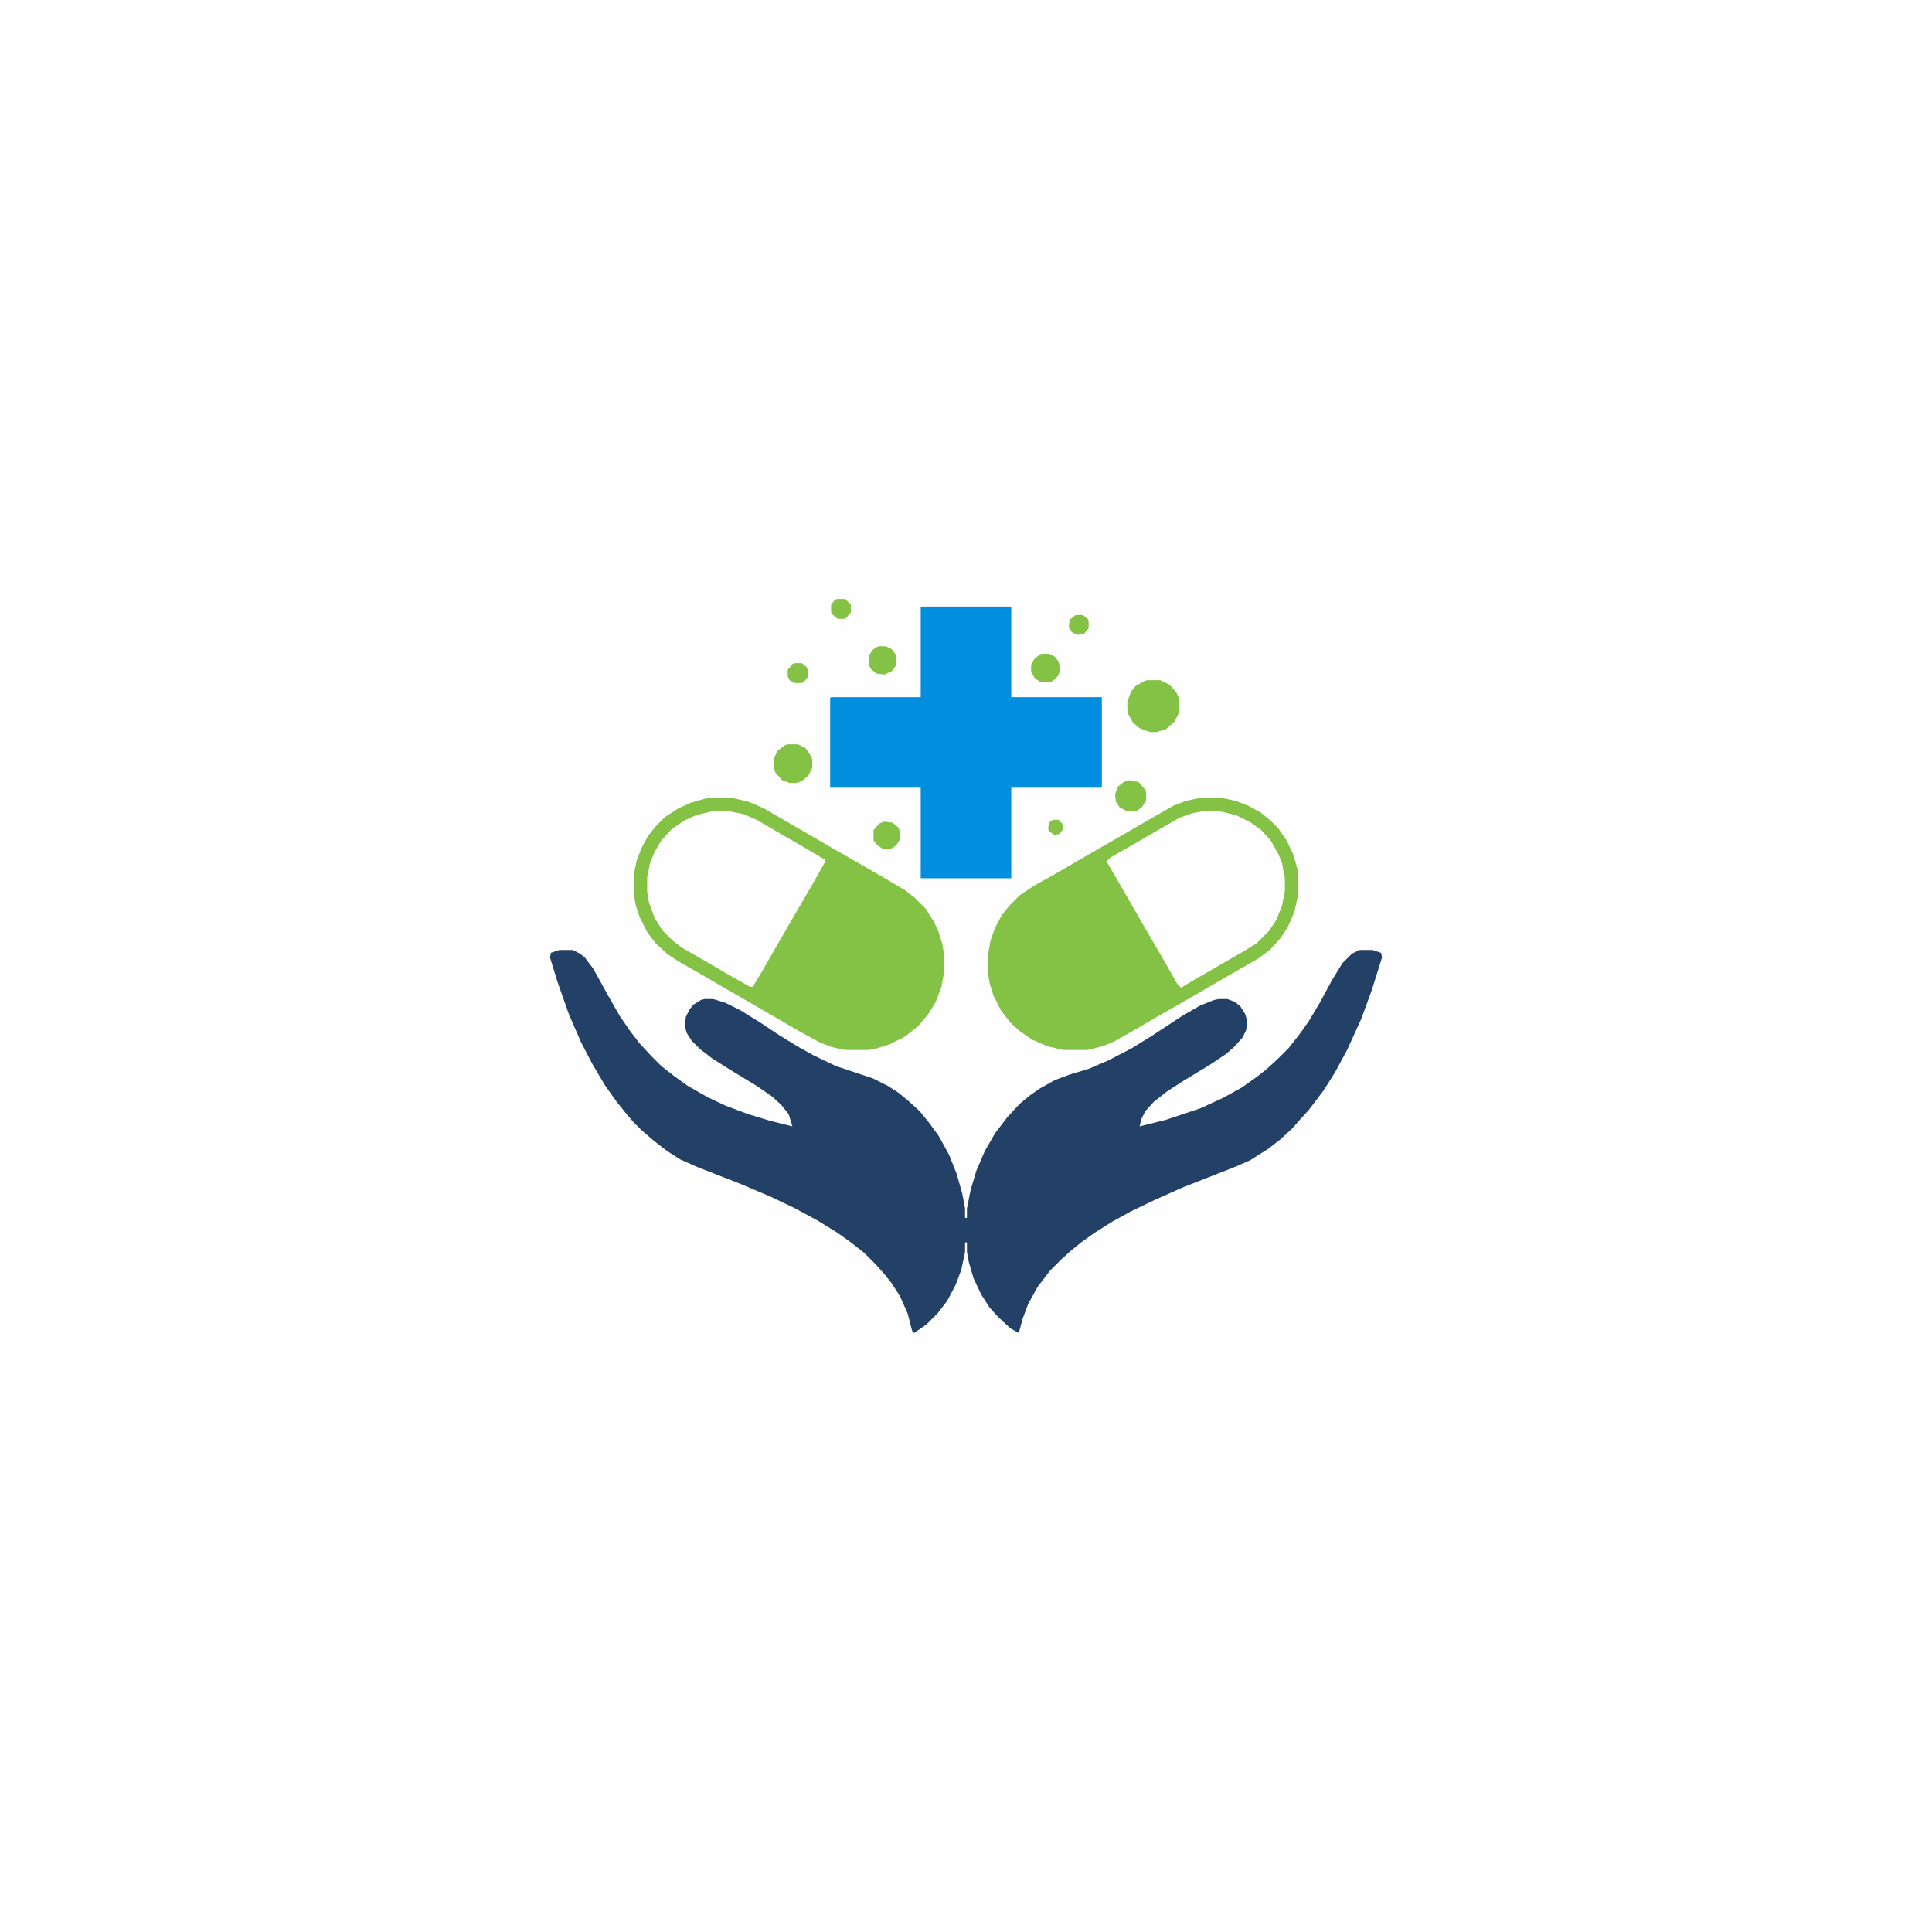 <?xml version="1.0" encoding="UTF-8"?>
<svg version="1.1" viewBox="0 0 2048 1362" width="1280" height="1280" xmlns="http://www.w3.org/2000/svg">
<path transform="translate(0)" d="m0 0h2048v1362h-2048z" fill="#FEFEFE"/>
<path transform="translate(593,664)" d="m0 0h14l8 4 5 4 9 12 16 29 12 21 11 16 10 13 12 13 11 11 14 11 14 10 21 12 19 9 24 9 23 7 24 6-4-13-8-10-10-9-16-11-28-17-19-12-13-10-9-9-5-8-2-7 1-10 4-8 4-5 8-5 4-1h9l13 4 16 8 21 13 18 12 21 13 18 10 23 11 39 13 16 8 11 7 11 9 12 11 9 11 11 15 11 20 8 20 6 21 3 16v10h2v-10l4-20 6-20 9-21 11-19 13-17 13-14 11-9 10-7 16-9 16-6 20-6 21-9 25-13 21-13 32-21 19-11 15-6 5-1h9l8 3 6 5 5 8 2 7-1 10-4 8-9 10-8 7-18 12-28 17-17 11-14 11-9 10-4 8-2 8 28-7 36-12 24-11 20-11 17-12 10-8 12-11 11-11 11-14 10-14 12-20 13-24 11-18 10-10 8-4h14l9 3 1 5-11 35-11 30-15 33-13 24-12 19-16 21-10 11-7 8-13 12-13 10-19 12-16 7-56 22-29 13-25 12-20 11-19 12-14 10-11 9-10 9-12 12-13 17-10 18-6 16-4 15-9-5-13-12-9-10-9-14-8-17-5-17-2-11v-10h-2v10l-4 19-6 16-9 17-10 13-12 12-13 9-2-2-5-19-8-18-9-14-8-10-9-10-12-12-14-11-14-10-21-13-24-13-25-12-33-14-46-18-18-8-14-9-13-10-14-12-8-8-7-8-12-15-12-17-13-22-12-23-13-30-12-34-8-26 1-5z" fill="#234066"/>
<path transform="translate(751,503)" d="m0 0h26l17 4 16 7 24 14 26 15 24 14 28 16 26 15 22 13 10 8 11 11 9 14 5 11 4 13 2 13v15l-3 17-6 16-8 13-11 13-14 11-16 8-16 5-6 1h-25l-14-3-13-5-22-12-24-14-52-30-24-14-28-16-12-8-12-11-9-12-8-16-4-12-2-11v-23l3-14 5-13 7-13 9-11 9-9 14-9 13-6 14-4z" fill="#84C245"/>
<path transform="translate(1271,503)" d="m0 0h25l14 3 13 5 13 7 11 9 8 8 9 13 7 15 4 14 1 6v23l-4 18-7 16-8 12-11 12-12 9-28 16-24 14-26 15-28 16-24 14-23 13-12 5-16 4h-26l-17-4-16-7-13-9-10-9-10-13-8-16-4-13-2-13v-15l3-17 5-14 7-13 8-10 11-11 15-10 25-14 24-14 78-45 21-12 13-5z" fill="#84C245"/>
<path transform="translate(977,300)" d="m0 0h94l1 1v95h96v96h-96v96h-96v-96h-96v-95l1-1h95v-95z" fill="#018EDE"/>
<path transform="translate(755,517)" d="m0 0h18l15 3 14 6 24 14 26 15 22 13 1 2-13 23-11 19-14 24-30 52-9 15h-3l-23-13-24-14-26-15-9-7-11-11-8-13-6-16-2-12v-15l3-15 5-12 7-12 11-12 13-9 13-6z" fill="#FEFEFE"/>
<path transform="translate(1275,517)" d="m0 0h18l17 4 16 8 11 8 10 11 8 14 4 10 3 16v14l-3 15-6 15-8 12-13 13-13 8-52 30-15 9-4-4-16-28-14-24-45-78 4-4 23-13 24-14 26-15 14-5z" fill="#FEFEFE"/>
<path transform="translate(1216,378)" d="m0 0h14l10 5 7 8 3 7v14l-5 10-9 8-10 3h-7l-11-4-7-6-5-9-1-5v-8l4-11 5-6 9-5z" fill="#84C245"/>
<path transform="translate(835,446)" d="m0 0h11l8 4 6 9 1 3v9l-4 8-7 6-6 2h-7l-8-3-7-8-2-5v-9l4-9 8-6z" fill="#84C245"/>
<path transform="translate(1197,484)" d="m0 0 10 2 7 8 1 3v8l-4 7-5 4-3 1h-8l-8-4-4-6-1-8 3-8 6-5z" fill="#84C245"/>
<path transform="translate(1104,350)" d="m0 0h8l6 3 4 5 2 8-2 7-5 5-3 2h-11l-6-4-4-7v-7l3-6 6-5z" fill="#84C245"/>
<path transform="translate(932,342)" d="m0 0h7l6 3 4 5 1 2v10l-4 6-8 4-9-1-6-5-2-4v-10l4-6 4-3z" fill="#84C245"/>
<path transform="translate(937,528)" d="m0 0 9 1 6 5 2 4v9l-4 6-4 3-3 1h-7l-6-4-4-5v-11l6-7z" fill="#84C245"/>
<path transform="translate(842,360)" d="m0 0h8l5 4 2 5-1 6-4 5-2 1h-8l-5-3-2-4v-7l5-6z" fill="#84C245"/>
<path transform="translate(887,292)" d="m0 0h9l6 6v8l-5 6-2 1h-7l-6-5-1-2v-8l4-5z" fill="#84C245"/>
<path transform="translate(1140,309)" d="m0 0h8l5 4 1 2v8l-5 6-7 1-6-3-3-6 1-7z" fill="#84C245"/>
<path transform="translate(1116,526)" d="m0 0h6l4 4 1 6-4 5-5 1-5-3-2-3 1-7z" fill="#84C245"/>
</svg>
